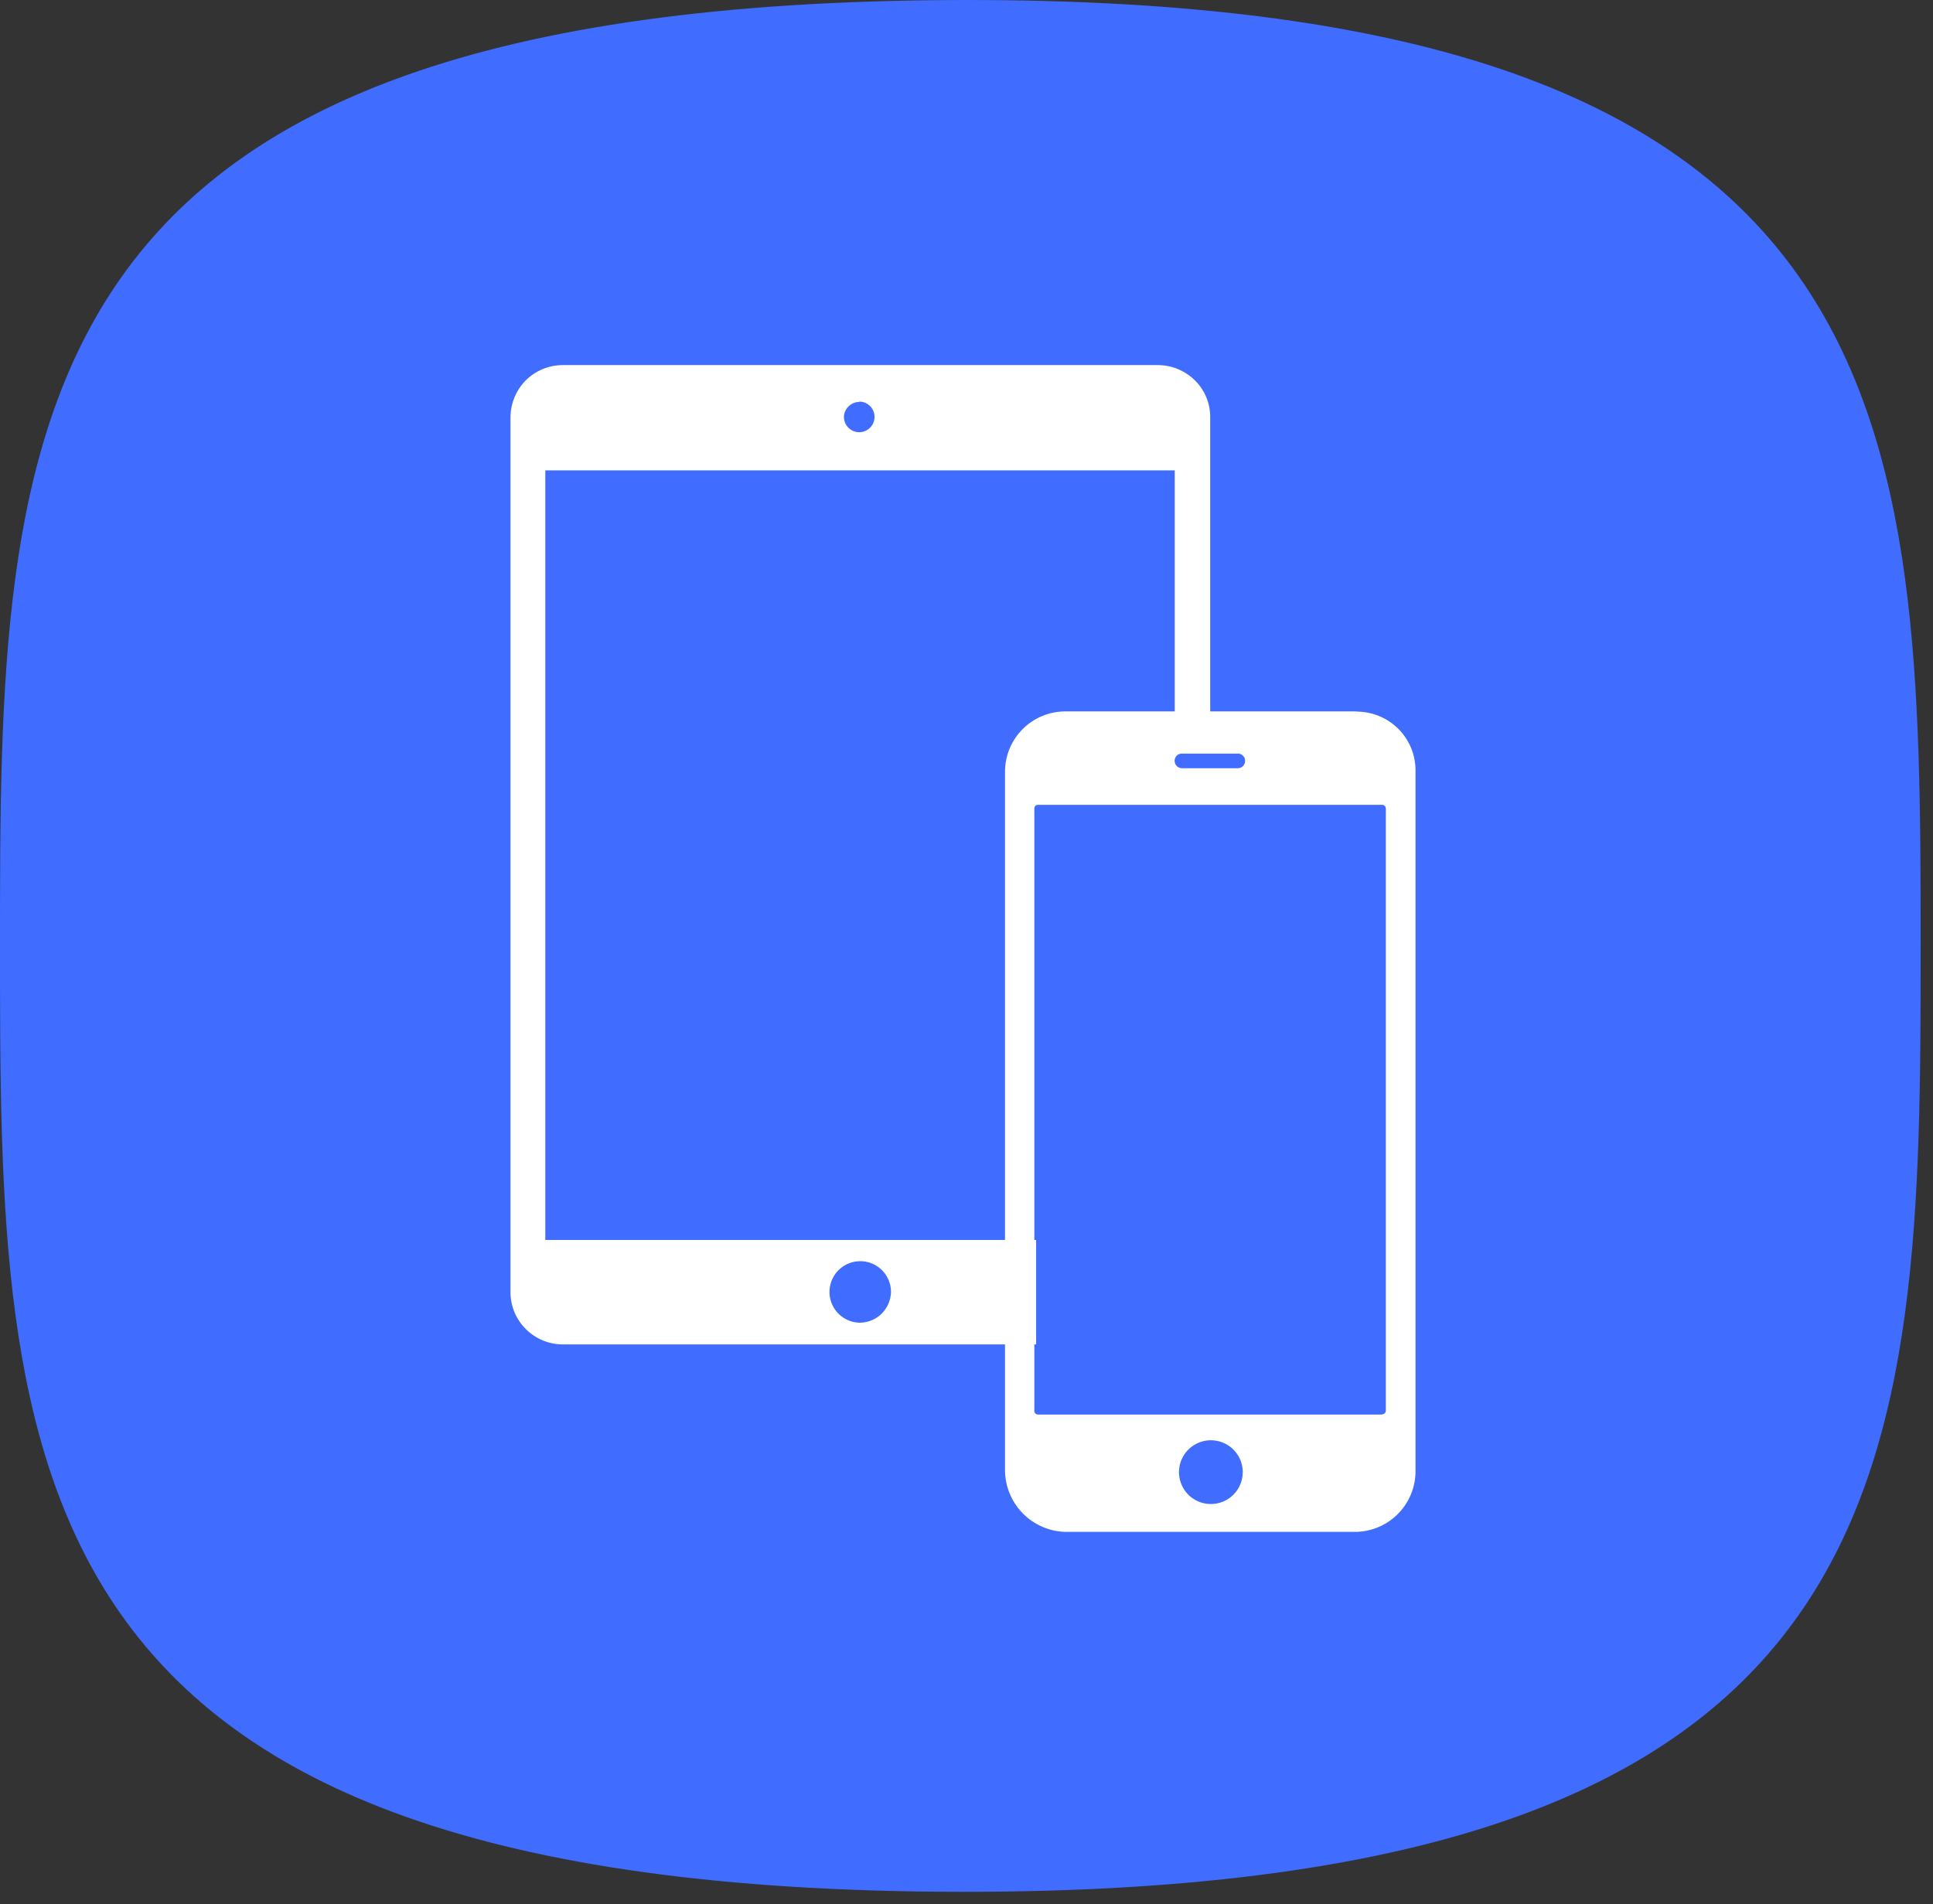<svg width="136" height="134" viewBox="0 0 136 134" fill="none" xmlns="http://www.w3.org/2000/svg">
<rect x="0" y="0" width="136" height="134" fill="#333333" stroke="none"/>
<path d="M67.569 0.001C134.76 -0.165 135.13 29.802 135.13 66.562C135.13 103.322 134.76 133.194 67.569 133.131C0.157 133.029 0 103.329 0 66.562C0 29.794 0.157 0.166 67.569 0.001Z" fill="#406DFF"/>
<path d="M84.067 26.764C83.374 26.078 82.437 25.693 81.462 25.693H39.586C38.615 25.694 37.684 26.079 36.996 26.764C36.308 27.457 35.921 28.393 35.917 29.369V90.932C35.917 91.415 36.012 91.893 36.197 92.339C36.382 92.784 36.653 93.189 36.996 93.529C37.338 93.871 37.744 94.143 38.191 94.328C38.639 94.513 39.118 94.608 39.601 94.608H81.47C81.953 94.611 82.431 94.516 82.877 94.331C83.324 94.146 83.728 93.873 84.067 93.529C84.41 93.189 84.681 92.784 84.867 92.339C85.052 91.893 85.147 91.415 85.146 90.932V29.393C85.153 28.904 85.062 28.419 84.876 27.967C84.691 27.515 84.416 27.106 84.067 26.764ZM60.453 28.259C60.666 28.259 60.875 28.323 61.052 28.441C61.229 28.559 61.368 28.728 61.449 28.925C61.531 29.122 61.552 29.339 61.511 29.548C61.469 29.757 61.366 29.949 61.215 30.1C61.065 30.251 60.873 30.354 60.663 30.395C60.454 30.437 60.237 30.416 60.04 30.334C59.843 30.252 59.675 30.114 59.556 29.937C59.438 29.759 59.374 29.551 59.374 29.338C59.385 29.056 59.503 28.788 59.706 28.592C59.908 28.395 60.179 28.285 60.461 28.283L60.453 28.259ZM60.516 93.081C60.088 93.079 59.67 92.951 59.315 92.712C58.961 92.473 58.684 92.135 58.522 91.739C58.359 91.343 58.317 90.908 58.402 90.489C58.486 90.07 58.693 89.685 58.996 89.383C59.299 89.081 59.685 88.875 60.104 88.793C60.524 88.71 60.959 88.753 61.354 88.917C61.749 89.081 62.087 89.359 62.324 89.714C62.562 90.07 62.688 90.488 62.688 90.916C62.676 91.488 62.443 92.032 62.038 92.436C61.633 92.84 61.088 93.071 60.516 93.081ZM82.65 87.256H38.366V33.1H82.65V87.256Z" fill="white"/>
<path d="M77.274 51.952H94.781C95.359 51.948 95.933 52.059 96.469 52.279C97.005 52.498 97.492 52.822 97.901 53.232C98.311 53.641 98.635 54.128 98.854 54.664C99.074 55.2 99.185 55.773 99.181 56.352V102.33C99.182 102.905 99.069 103.474 98.85 104.006C98.63 104.537 98.308 105.02 97.901 105.427C97.495 105.833 97.012 106.156 96.48 106.375C95.949 106.595 95.379 106.707 94.804 106.706H77.274C76.699 106.707 76.13 106.595 75.598 106.375C75.067 106.156 74.584 105.833 74.177 105.427C73.771 105.02 73.448 104.537 73.229 104.006C73.009 103.474 72.897 102.905 72.898 102.33V56.352C72.894 55.776 73.004 55.203 73.222 54.669C73.44 54.135 73.762 53.649 74.169 53.24C74.576 52.831 75.06 52.507 75.593 52.286C76.126 52.065 76.697 51.951 77.274 51.952Z" fill="#406DFF"/>
<path d="M95.402 50.063H74.936C73.813 50.067 72.736 50.517 71.944 51.314C71.151 52.111 70.707 53.19 70.71 54.314V103.408C70.701 104.553 71.143 105.655 71.939 106.476C72.736 107.298 73.824 107.774 74.968 107.8H95.434C95.995 107.785 96.548 107.659 97.061 107.43C97.573 107.201 98.036 106.873 98.422 106.466C98.808 106.058 99.11 105.578 99.31 105.053C99.511 104.529 99.606 103.97 99.59 103.408V54.314C99.617 53.219 99.209 52.158 98.455 51.364C97.701 50.57 96.662 50.108 95.568 50.079L95.402 50.063ZM83.201 53.031H87.066C87.134 53.026 87.201 53.036 87.265 53.058C87.329 53.081 87.388 53.116 87.438 53.161C87.487 53.207 87.528 53.262 87.556 53.323C87.584 53.385 87.6 53.451 87.602 53.519C87.606 53.587 87.597 53.655 87.574 53.719C87.552 53.783 87.517 53.842 87.472 53.893C87.426 53.943 87.371 53.984 87.31 54.013C87.248 54.042 87.181 54.059 87.114 54.062H83.178C83.041 54.066 82.909 54.017 82.808 53.924C82.708 53.831 82.649 53.703 82.643 53.566C82.638 53.499 82.648 53.431 82.67 53.367C82.693 53.303 82.728 53.245 82.773 53.195C82.819 53.145 82.874 53.105 82.935 53.077C82.997 53.048 83.063 53.033 83.131 53.031H83.201ZM85.201 105.84C84.757 105.842 84.322 105.712 83.952 105.466C83.582 105.221 83.294 104.871 83.123 104.461C82.952 104.051 82.906 103.6 82.992 103.164C83.077 102.729 83.29 102.328 83.604 102.014C83.917 101.699 84.317 101.485 84.752 101.397C85.188 101.31 85.639 101.354 86.05 101.524C86.46 101.693 86.811 101.981 87.058 102.35C87.305 102.719 87.436 103.153 87.436 103.597C87.436 104.191 87.201 104.76 86.782 105.181C86.363 105.601 85.794 105.838 85.201 105.84ZM97.244 99.543H73.024C72.99 99.543 72.957 99.537 72.925 99.523C72.894 99.51 72.866 99.491 72.843 99.467C72.819 99.442 72.801 99.414 72.789 99.382C72.776 99.351 72.771 99.317 72.772 99.284V56.896C72.771 56.862 72.776 56.828 72.789 56.797C72.801 56.765 72.819 56.737 72.843 56.712C72.866 56.688 72.894 56.669 72.925 56.656C72.957 56.643 72.99 56.636 73.024 56.636H97.244C97.312 56.638 97.377 56.666 97.426 56.714C97.474 56.763 97.502 56.827 97.504 56.896V99.268C97.502 99.336 97.474 99.401 97.426 99.449C97.377 99.498 97.312 99.526 97.244 99.528V99.543Z" fill="white"/>
</svg>
